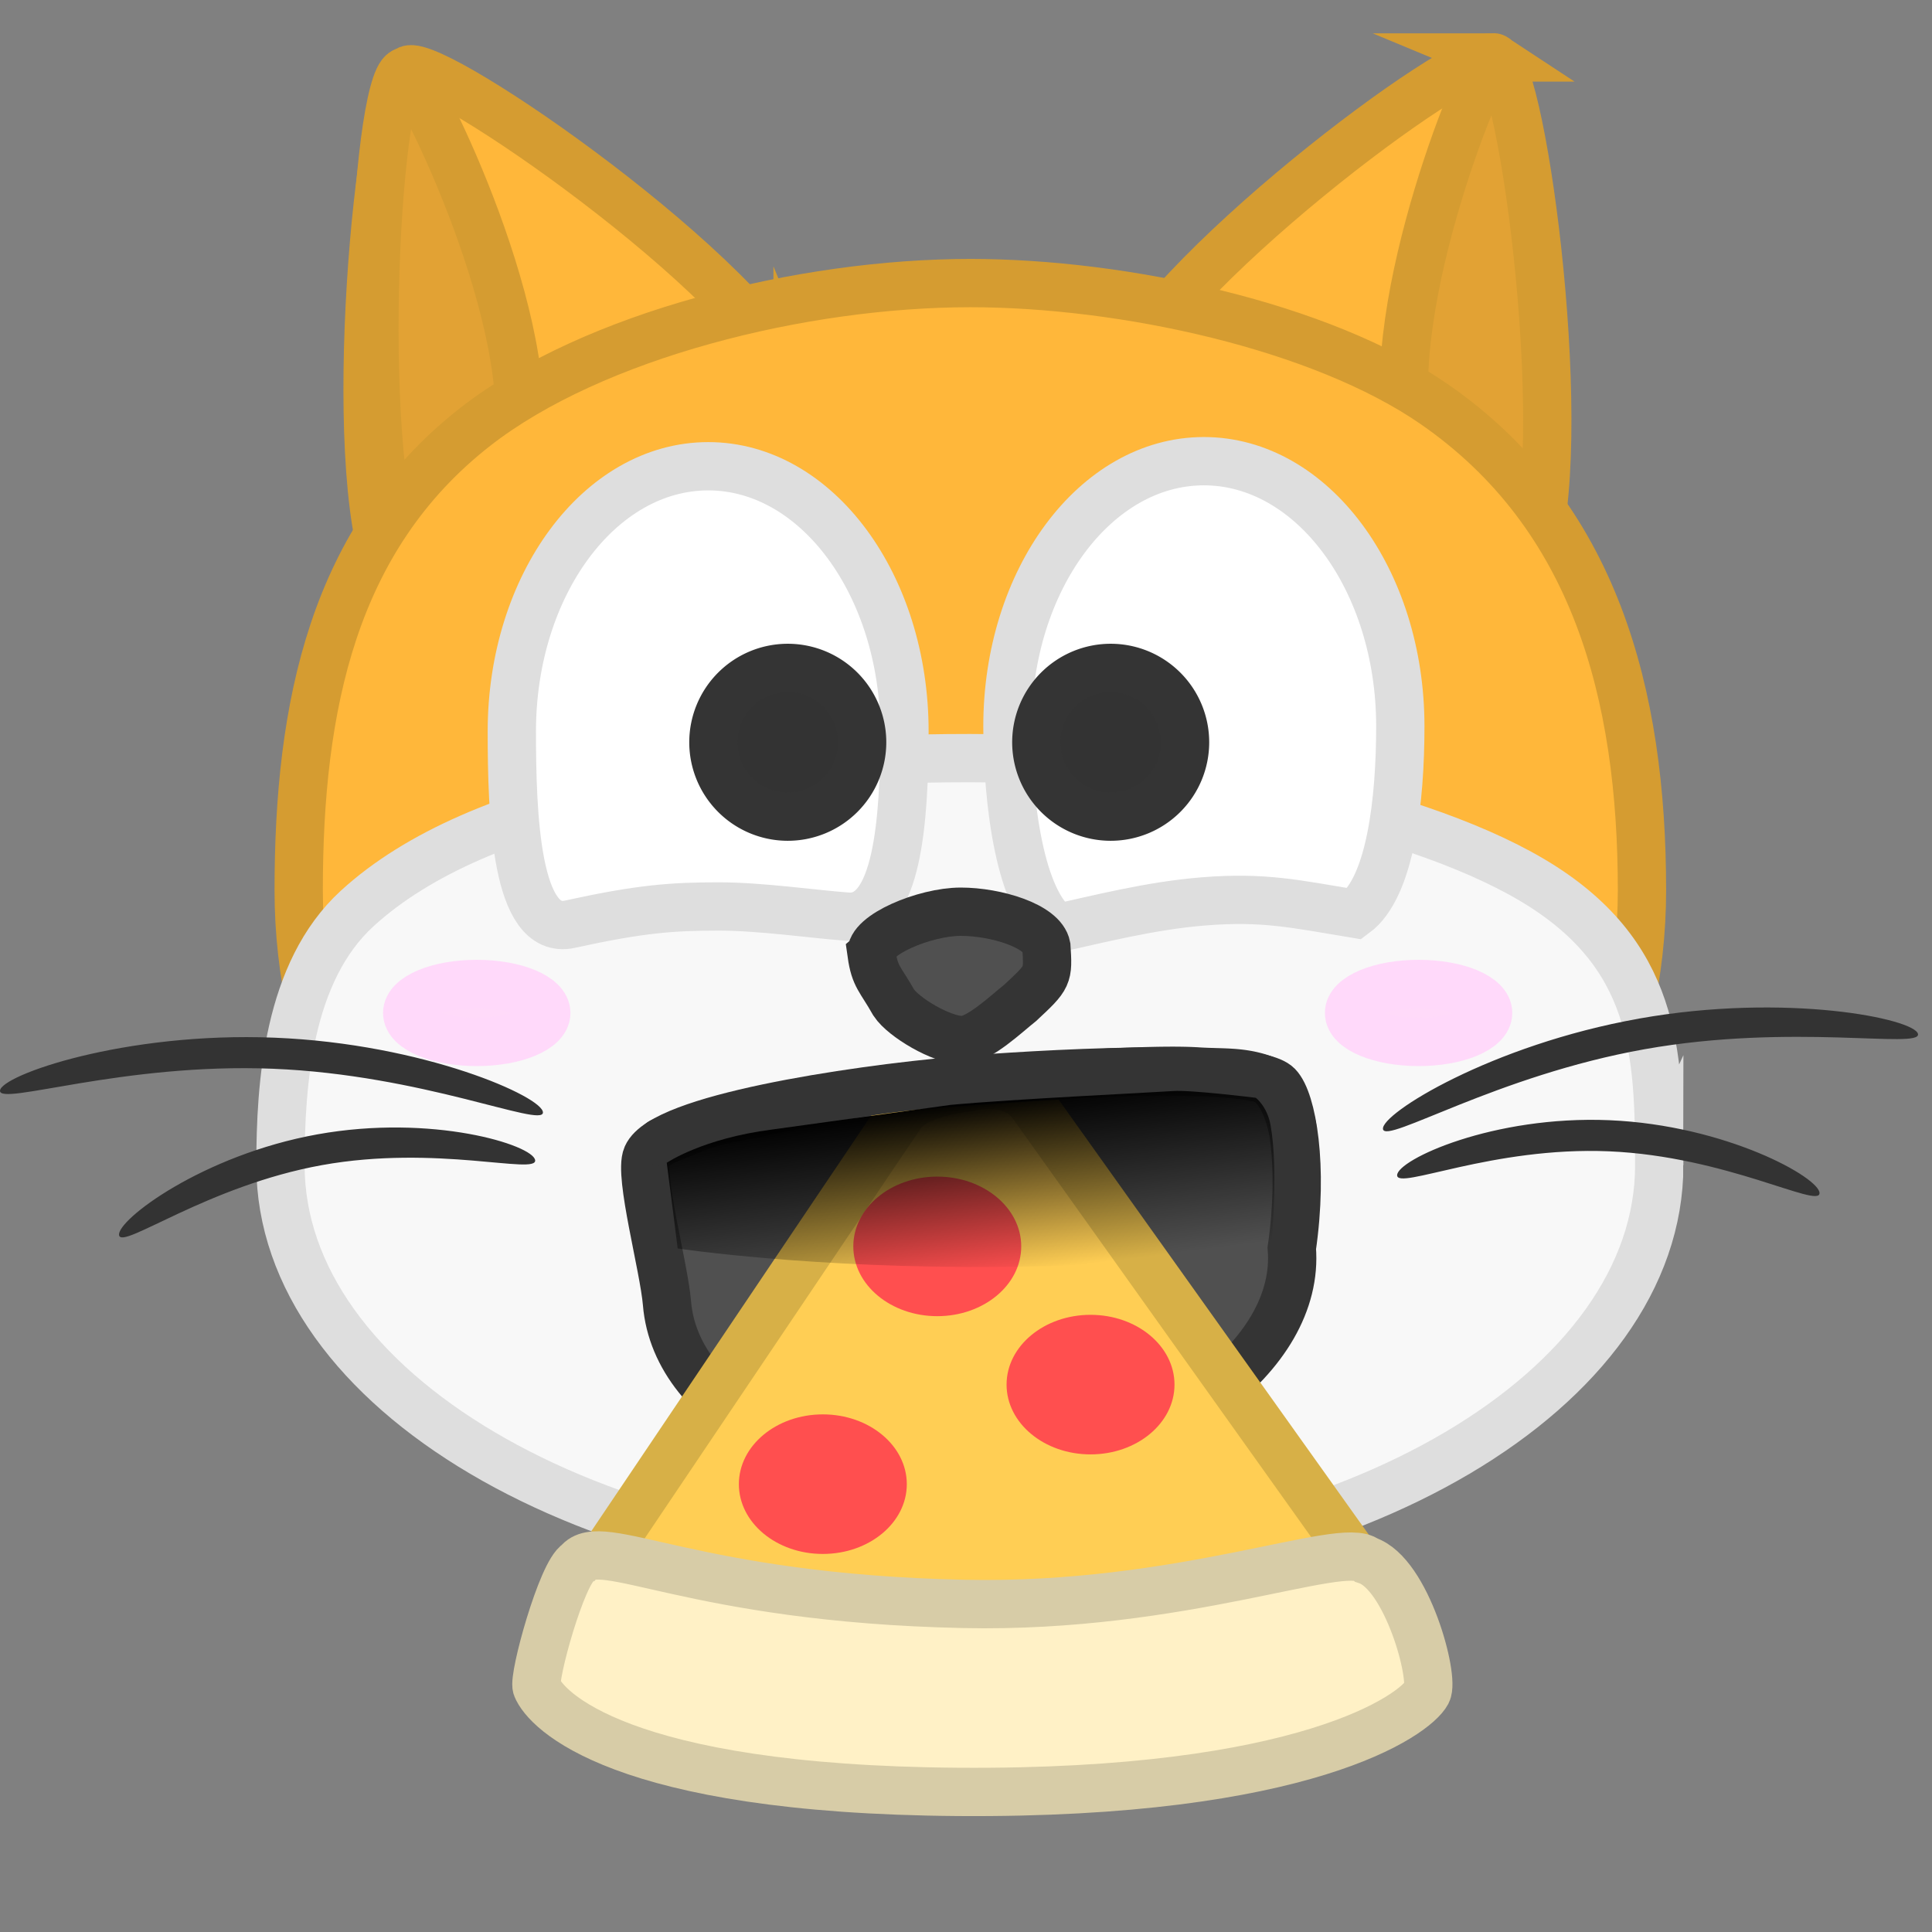 <svg xmlns="http://www.w3.org/2000/svg" xmlns:v="https://vecta.io/nano" xmlns:xlink="http://www.w3.org/1999/xlink" width="100" height="100"><rect width="100%" height="100%" fill="#808080" stroke="none"/><style>.B{stroke-width:2.5}.C{stroke-miterlimit:10}.D{stroke:#343434}.E{stroke:#d59c31}</style><defs><linearGradient id="A" x1="240.389" x2="241.52" y1="195.925" y2="205.036" gradientUnits="userSpaceOnUse"><stop offset="0"/><stop offset="1" stop-opacity="0"/></linearGradient><path id="B" d="M36.926 38.42a3.85 3.85 0 0 1 3.849-3.849 3.85 3.85 0 0 1 3.849 3.849 3.85 3.85 0 0 1-3.849 3.849 3.85 3.85 0 0 1-3.849-3.849z"/><path id="C" d="M44.167 64.513c0-1.995 1.946-3.612 4.346-3.612s4.346 1.617 4.346 3.612-1.946 3.612-4.346 3.612-4.346-1.617-4.346-3.612z"/></defs><path fill="#ffb73a" d="M77.223 3c1.524.63 4.074 20.26 1.9 26.126-3.27 8.8-24.7-.148-21.44-8.94C59.858 14.32 75.708 2.5 77.223 3zm-35.94 17.093c3.578 8.67-17.535 18.357-21.113 9.686-2.388-5.786-.528-25.494.973-26.176 1.497-.542 17.752 10.704 20.14 16.5z" class="B C E"/><path fill="#e2a234" d="M77.346 2.975c1.524.63 4.074 20.26 1.9 26.126-3.27 8.8-9.6 2.332-6.338-6.46-1.436-6.834 3.984-19.973 4.447-19.666zM26.808 23c3.92 8.522-1.916 15.438-5.837 6.916-2.616-5.686-1.544-25.453-.07-26.194.44-.34 6.827 12.355 5.907 19.278z" class="B C E"/><path fill="#ffb73a" d="M15.46 46.078c0-9.507 1.763-18.225 9.144-23.988 6.092-4.757 16.938-7.438 25.62-7.438 7.94 0 18.164 2.22 24.017 6.27 8.3 5.743 10.747 14.977 10.747 25.156 0 17.356-15.564 31.425-34.764 31.425S15.46 63.434 15.46 46.078z" class="B C E"/><g stroke="#dedede" class="B C"><path fill="#f8f8f8" d="M85.883 60.307c0 11.636-15.976 21.068-35.683 21.068s-35.683-9.433-35.683-21.068c0-4.196.383-9.993 3.963-13.277C24.83 41.207 37.6 39.24 50.2 39.24c9.858 0 22.622 2.48 29.08 6.295 6.45 3.812 6.602 8.96 6.602 14.774z"/><path fill="#fff" d="M46.815 37.86c0 4.617-.364 9.767-2.95 9.585-1.698-.12-4.466-.527-6.66-.527-2.436 0-4.082.124-7.713.92-2.8.614-3-5.688-3-9.98 0-7.58 4.552-13.725 10.167-13.725S46.815 30.28 46.815 37.86zm25.665-.266c0 3.785-.496 8.326-2.36 9.7-3.077-.508-4.7-.888-7.808-.64-2.796.222-5.547.944-7.56 1.376-1.954-1.347-2.607-6.48-2.607-10.434 0-7.58 4.552-13.725 10.167-13.725S72.48 30.014 72.48 37.594z"/></g><g class="D B C"><path fill="#505050" d="M45.114 49.37c-.135-.96 2.74-2.18 4.616-2.18 1.82 0 4.232.736 4.43 1.796.096 1.556.112 1.558-1.353 2.92-.697.55-2.14 1.93-3.002 1.93-1.073 0-3.048-1.187-3.542-1.937-.704-1.248-.98-1.325-1.15-2.528z"/><use fill="#333" xlink:href="#B"/></g><path fill="#ffdaf9" stroke="#ffd9fa" d="M28.276 52.43c0 .828-1.612 1.5-3.6 1.5s-3.6-.672-3.6-1.5 1.612-1.5 3.6-1.5 3.6.672 3.6 1.5zm48.75 0c0 .828-1.612 1.5-3.6 1.5s-3.6-.672-3.6-1.5 1.612-1.5 3.6-1.5 3.6.672 3.6 1.5z" class="B C"/><g fill="#333"><path d="M28.103 57.585c-.032.794-6.223-1.955-13.983-2.267S-.032 57.25 0 56.456s6.442-3.058 14.202-2.746 13.932 3.08 13.9 3.875zm-.405 2.462c.125.785-5.1-.812-11.035.26s-10.374 4.4-10.5 3.625 4.313-4.144 10.26-5.217 11.15.547 11.274 1.33zm57.134-7.325c7.647-1.36 14.304.017 14.443.8s-6.497-.576-14.144.784-13.408 4.92-13.547 4.138 5.6-4.362 13.248-5.72zm-1.524 5.26c6.037.258 10.9 2.986 10.87 3.78s-4.856-1.912-10.893-2.17-10.986 2.03-10.97 1.235 4.954-3.103 11-2.845z"/><use x="16.714" class="B C D" xlink:href="#B"/></g><path fill="#505050" d="M66.703 64.574c.427 5.588-6.582 10.824-15.243 11.632s-16.028-3.066-16.455-8.654c-.143-1.87-1.38-6.197-.958-7.158.846-1.922 10.103-3.886 15.867-4.425 3.377-.315 14.884-1.073 16.108.203.72.75 1.307 4.145.68 8.4z"/><g class="B C"><path fill="none" d="M66.863 64.608c.46 5.595-6.672 10.805-15.51 11.577s-16.372-3.137-16.83-8.732c-.154-1.87-1.468-6.65-1.04-7.61.856-1.92 10.328-3.403 16.21-3.917 3.445-.3 15.186-1.01 16.44.272.738.754 1.35 4.154.73 8.41z" class="D"/><path fill="#ffce54" stroke="#d7b047" d="M29.494 83.144l17.163-25.493c.732-1.088 3.48-1.38 3.48-1.38s2.222-.598 3.3.894l18.592 26.08z"/><path fill="none" stroke-linecap="round" d="M34.24 59.106l1.527-.63c.658-.266 1.016-.39 1.72-.53 5.05-.995 6.995-1.582 12.13-1.94 4.38-.306 9.998-.7 12.372-.547 1.245.08 2.195-.018 3.334.368.55.187.95.787 1.206 1.382a6.54 6.54 0 0 1 .355 1.113" class="D"/></g><use fill="#ff4f4f" xlink:href="#C"/><path fill="url(#A)" d="M226.025 203.516l-.267-2.117-.3-2.32s1.85-1.26 5.445-1.72l9.252-1.277c3.224-.3 10.428-.64 11.515-.716.943-.066 4.28.35 4.28.35s.585.444.76 1.406c.418 2.3.056 6.022.056 6.022s-3.103 1.215-13.907 1.323c-9.892.1-16.835-.952-16.835-.952z" transform="translate(-190.948 -138.894)"/><path fill="#fff1c6" stroke="#d7cca7" d="M73.86 87.606c-.615 1.163-6.318 5.273-24.27 5.142-17.566-.13-21.346-4.254-21.808-5.417-.2-.5 1.305-5.963 2.146-6.442 1.164-1.484 5.877 1.834 19.97 2.13 11.25.237 19.587-3.3 20.85-2.258 2.07.687 3.52 6.075 3.112 6.845z" class="B C"/><g fill="#ff4f4f"><use x="7.933" y="7.154" xlink:href="#C"/><use x="-5.923" y="12.307" xlink:href="#C"/></g></svg>

